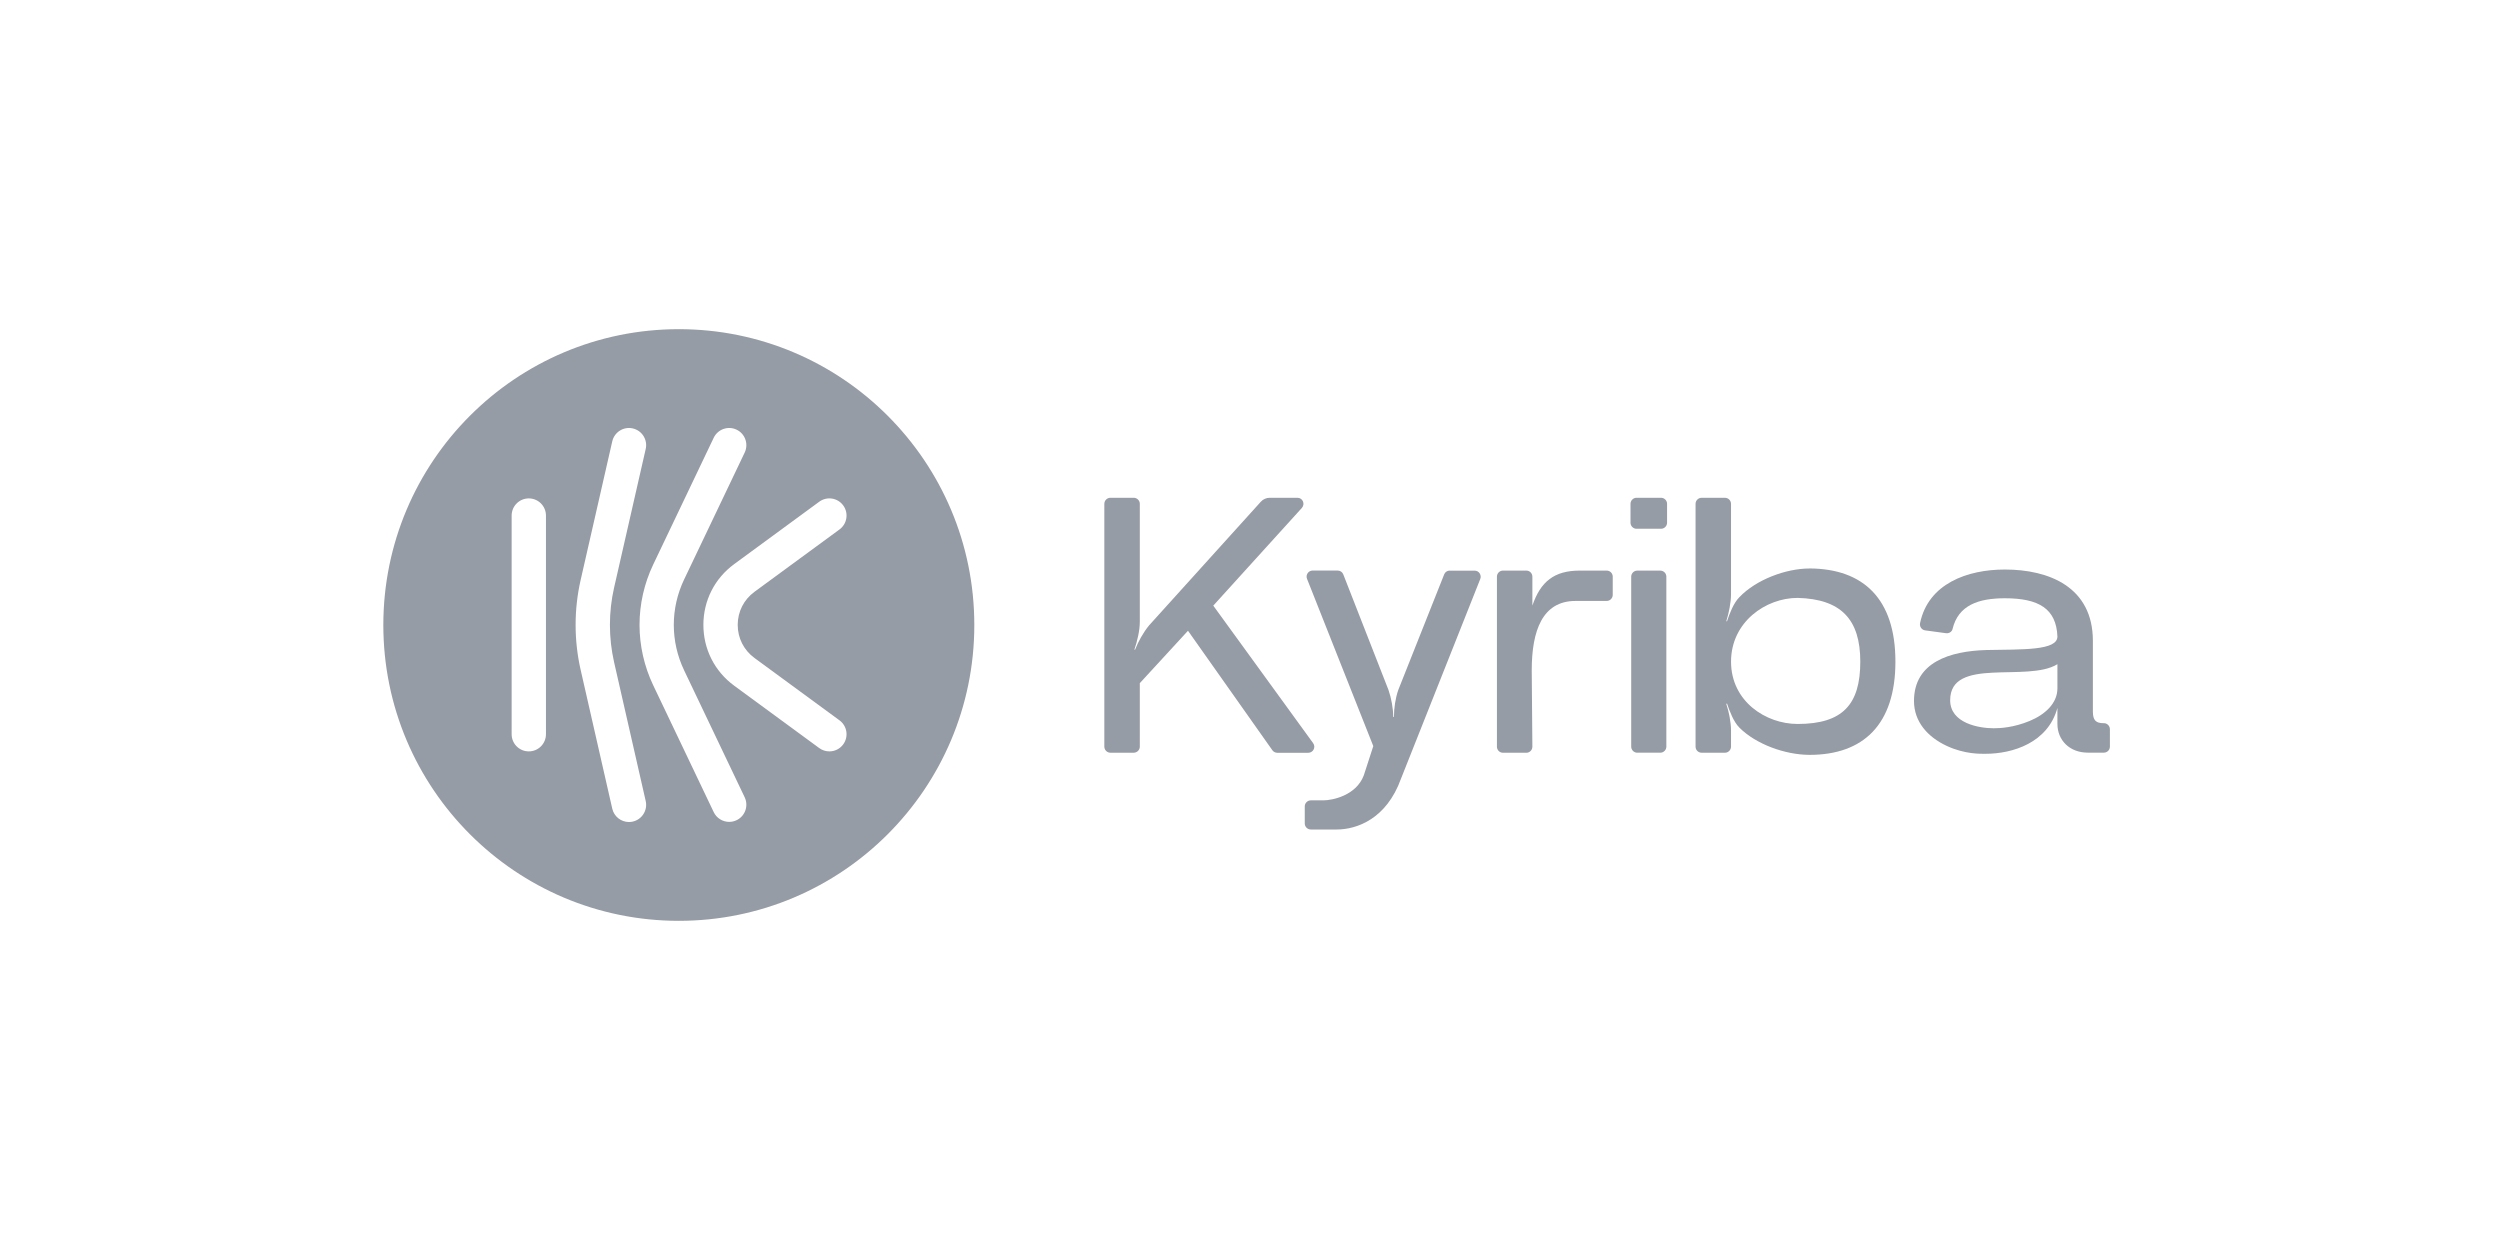 <svg width="600" height="300" viewBox="0 0 600 300" fill="none" xmlns="http://www.w3.org/2000/svg">
<g clip-path="url(#clip0_615_141)">
<path d="M378.124 144.228C370.192 144.228 367.616 151.337 367.616 160.88L367.77 179.194C367.77 180.007 367.136 180.662 366.331 180.662H360.702C359.914 180.662 359.262 180.004 359.262 179.212V138.391C359.262 137.599 359.917 136.941 360.702 136.941H366.331C367.118 136.941 367.77 137.599 367.77 138.391V145.346C369.748 139.532 373.052 136.941 379.16 136.941H385.616C386.405 136.941 387.055 137.599 387.055 138.391V142.775C387.055 143.567 386.402 144.225 385.616 144.225L378.124 144.228Z" fill="#969CA5"/>
<path d="M304.728 119.467H311.394C312.643 119.467 313.295 120.955 312.451 121.901L291.187 145.353L315.16 178.369C315.853 179.335 315.16 180.666 313.988 180.666H306.535C306.073 180.666 305.632 180.435 305.362 180.05L285.117 151.38L273.554 163.955V179.199C273.554 179.991 272.899 180.649 272.112 180.649H266.483C265.695 180.649 265.041 179.993 265.041 179.199V120.917C265.041 120.125 265.695 119.467 266.483 119.467H272.112C272.9 119.467 273.554 120.125 273.554 120.917V149.275C273.554 151.285 272.941 153.912 272.248 155.922H272.42C273.113 154.087 274.418 151.73 275.801 150.067L302.599 120.413C303.138 119.814 303.923 119.467 304.728 119.467Z" fill="#969CA5"/>
<path d="M347.913 136.954H353.924C354.942 136.954 355.632 137.997 355.268 138.943L336.252 186.852C332.776 196.549 325.648 199.081 320.789 199.081H314.586C313.798 199.081 313.143 198.426 313.143 197.631V193.535C313.143 192.743 313.798 192.085 314.586 192.085H317.582C319.753 192.085 325.497 190.946 327.321 186.058L329.589 179.065L313.685 138.919C313.3 137.974 314.011 136.93 315.03 136.93H321.044C321.639 136.93 322.178 137.298 322.388 137.858L333.24 165.6C333.93 167.61 334.375 170.061 334.375 172.071H334.546C334.546 169.967 334.893 167.61 335.582 165.6L346.607 137.84C346.817 137.298 347.356 136.933 347.951 136.933L347.913 136.954Z" fill="#969CA5"/>
<path d="M391.321 125.454V120.916C391.321 120.124 391.973 119.466 392.759 119.466H398.657C399.445 119.466 400.098 120.124 400.098 120.916V125.454C400.098 126.246 399.442 126.904 398.657 126.904H392.759C391.971 126.904 391.321 126.246 391.321 125.454ZM399.925 138.397V179.198C399.925 179.989 399.269 180.647 398.484 180.647H392.929C392.144 180.647 391.491 179.992 391.491 179.198V138.397C391.491 137.606 392.146 136.948 392.929 136.948H398.484C399.269 136.948 399.925 137.603 399.925 138.397Z" fill="#969CA5"/>
<path d="M434.309 136.427C447.176 136.504 454.901 143.672 454.901 158.797C454.901 173.922 447.159 181.167 434.309 181.167C428.488 181.167 421.439 178.636 417.442 174.619C416.06 173.228 415.098 170.679 414.483 168.844L414.31 168.942C414.925 170.777 415.445 173.308 415.445 175.318V179.202C415.445 179.993 414.789 180.652 414.001 180.652H408.373C407.584 180.652 406.934 179.996 406.934 179.202V120.92C406.934 120.128 407.587 119.47 408.373 119.47H414.001C414.789 119.47 415.445 120.128 415.445 120.92V142.635C415.445 144.645 414.925 147.096 414.31 149.106H414.483C415.096 147.271 416.037 144.739 417.442 143.331C421.436 139.14 428.564 136.436 434.309 136.436V136.427ZM446.47 158.797C446.47 148.656 441.86 143.767 431.43 143.497C423.785 143.497 415.45 149.272 415.45 158.797C415.45 168.322 423.785 173.75 431.43 173.75C442.206 173.75 446.47 169.114 446.47 158.797Z" fill="#969CA5"/>
<path d="M504.941 173.567H504.901C503.077 173.567 502.291 172.951 502.291 170.766V153.803C502.291 140.878 491.764 136.686 481.16 136.686C472.171 136.686 462.795 140.066 460.818 149.534C460.645 150.364 461.201 151.194 462.046 151.292L467.042 151.968C467.751 152.066 468.463 151.639 468.616 150.945C470.001 145.209 474.897 143.584 481.16 143.584C489.248 143.584 493.511 146.039 493.781 152.76C493.781 156.178 485.347 155.831 476.741 156.006C468.04 156.258 459.357 158.884 459.357 168.234C459.357 173.218 462.662 176.888 467.175 178.996C471.609 181.083 475.51 180.908 476.568 180.908C483.001 180.908 491.512 178.281 493.778 169.894V173.74C493.778 177.584 496.64 180.635 501.077 180.635H504.938C505.724 180.635 506.376 179.997 506.376 179.185V175.011C506.376 174.22 505.721 173.562 504.938 173.562L504.941 173.567ZM493.781 165.184C493.781 168.756 490.899 171.463 487.075 173.046C483.254 174.611 480.122 174.783 478.471 174.783C474.917 174.783 468.04 173.565 468.04 168.06C468.04 157.491 486.559 163.868 493.781 159.406V165.184Z" fill="#969CA5"/>
<path fill-rule="evenodd" clip-rule="evenodd" d="M233.836 150.001C233.836 189.213 202.085 221.001 162.918 221.001C123.751 221.001 92 189.213 92 150.001C92 110.789 123.751 79.001 162.918 79.001C202.085 79.001 233.836 110.789 233.836 150.001ZM171.29 194.903C171.997 196.384 173.472 197.25 175.009 197.25C175.605 197.25 176.21 197.12 176.782 196.846C178.834 195.865 179.703 193.404 178.723 191.349L164.191 160.886C160.883 153.951 160.883 145.997 164.193 139.064L178.723 108.617C179.703 106.563 178.834 104.101 176.782 103.12C174.732 102.139 172.272 103.009 171.292 105.063L156.761 135.51C154.618 139.999 153.486 144.999 153.486 149.974C153.486 154.949 154.617 159.951 156.758 164.439L171.29 194.903ZM150.951 197.285C149.073 197.284 147.377 195.989 146.942 194.077L139.35 160.743C137.745 153.699 137.747 146.252 139.352 139.209L146.942 105.924C147.448 103.705 149.656 102.315 151.872 102.822C154.089 103.33 155.477 105.539 154.97 107.759L147.381 141.044C146.048 146.888 146.048 153.065 147.378 158.91L154.97 192.244C155.476 194.464 154.088 196.675 151.871 197.18C151.563 197.251 151.255 197.285 150.951 197.285ZM126.912 180.334C124.638 180.334 122.794 178.489 122.794 176.212V123.739C122.794 121.462 124.638 119.616 126.912 119.616C129.187 119.616 131.03 121.462 131.03 123.739V176.212C131.03 178.489 129.187 180.334 126.912 180.334ZM199.049 180.334C198.205 180.334 197.352 180.074 196.618 179.537L176.201 164.561C171.507 161.117 168.814 155.801 168.814 149.975C168.814 144.148 171.507 138.833 176.201 135.389L196.618 120.413C198.452 119.067 201.03 119.464 202.373 121.302C203.717 123.139 203.321 125.718 201.485 127.064L181.069 142.04C178.514 143.913 177.05 146.806 177.05 149.975C177.05 153.144 178.514 156.037 181.069 157.91L201.485 172.886C203.321 174.231 203.717 176.811 202.373 178.648C201.566 179.75 200.316 180.334 199.049 180.334Z" fill="#969CA5"/>
</g>
<defs>
<clipPath id="clip0_615_141">
<rect width="417" height="142" fill="white" transform="translate(92 79)"/>
</clipPath>
</defs>
</svg>
